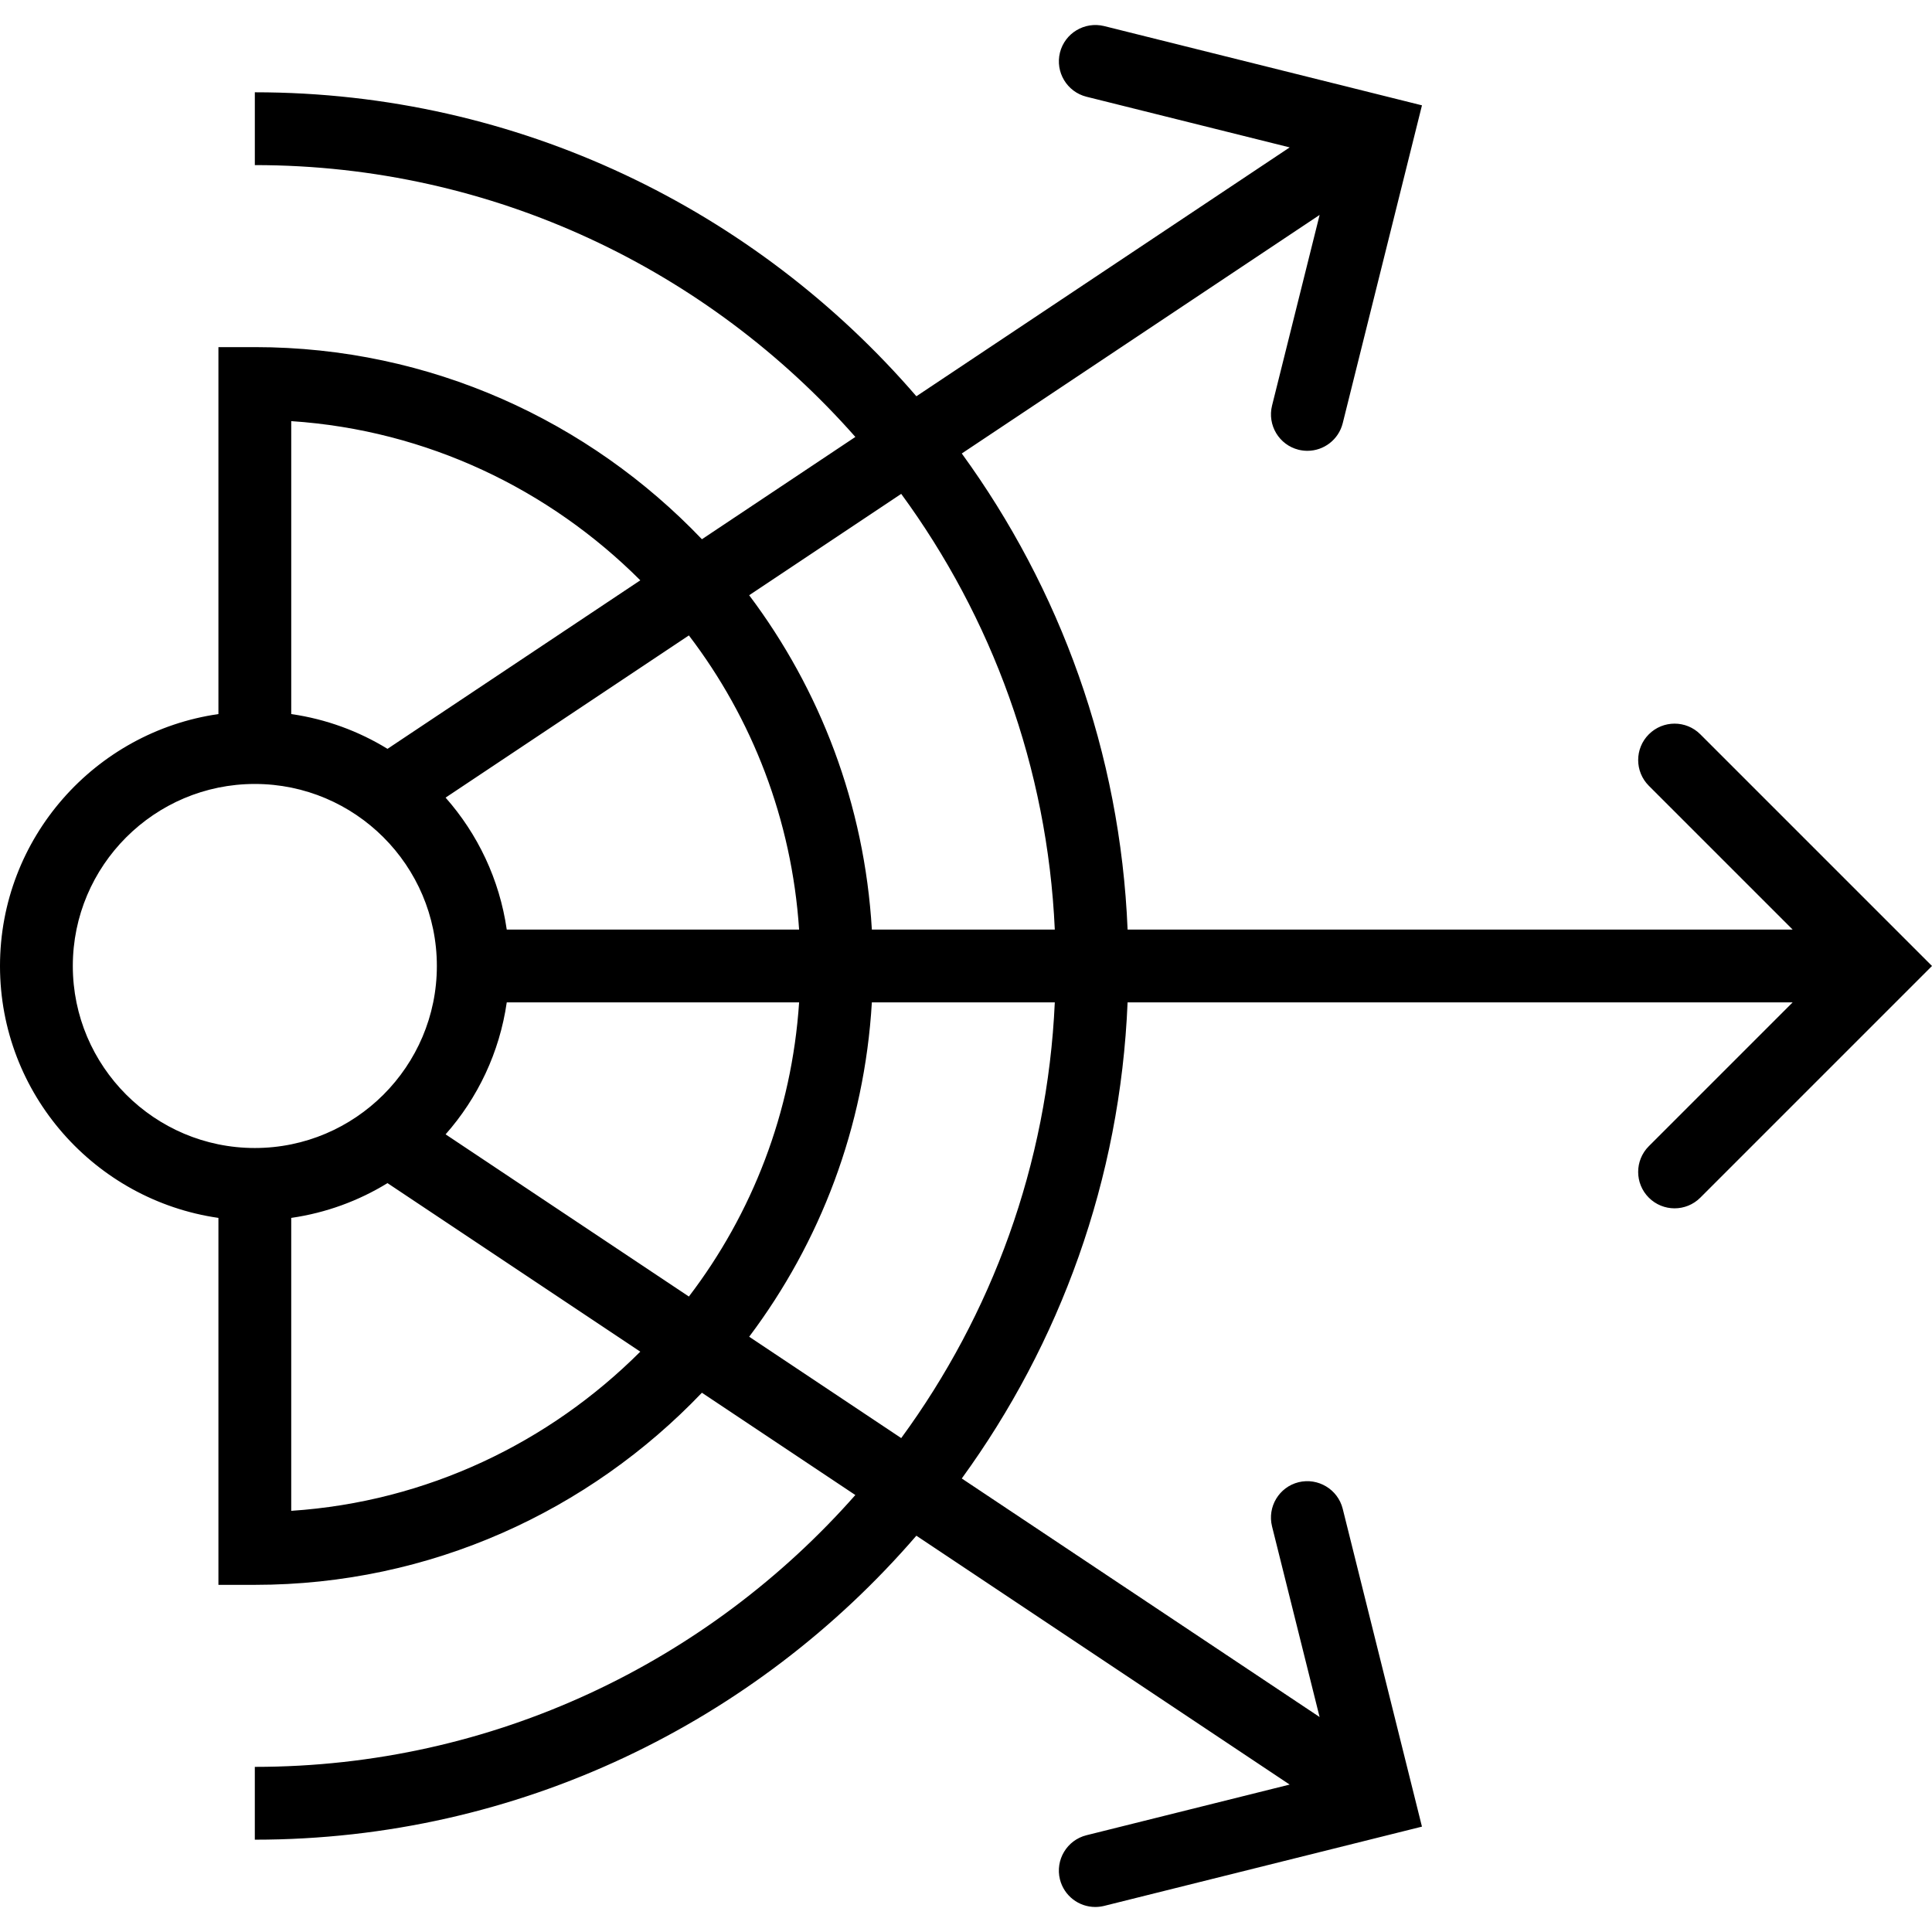 <?xml version="1.0" encoding="iso-8859-1"?>
<!-- Generator: Adobe Illustrator 19.0.0, SVG Export Plug-In . SVG Version: 6.00 Build 0)  -->
<svg version="1.1" id="Layer_1" xmlns="http://www.w3.org/2000/svg" xmlns:xlink="http://www.w3.org/1999/xlink" x="0px" y="0px"
	 viewBox="0 0 218.51 218.51" style="enable-background:new 0 0 218.51 218.51;" xml:space="preserve">
<g>
	<g>
		<path d="M192.307,83.05c-1.608-1.608-4.214-1.608-5.822,0c-1.609,1.608-1.608,4.214,0,5.822l16.264,16.264h-75.217
			c-0.827-20.062-7.664-38.59-18.754-53.846l40.471-26.981l-5.38,21.564c-0.547,2.207,0.792,4.443,2.999,4.994
			c0.334,0.08,0.672,0.121,1.001,0.121c1.845,0,3.522-1.25,3.993-3.12l8.963-35.954l-35.95-8.966
			c-2.208-0.536-4.439,0.795-4.994,2.999c-0.547,2.207,0.796,4.443,2.999,4.994l22.982,5.73l-42.22,28.147
			c-18.135-21.029-44.94-34.38-74.821-34.38v8.235c27.026,0,51.309,11.912,67.92,30.745l-17.354,11.57
			C66.633,47.631,48.703,39.259,28.821,39.259h-4.117v41.502C10.762,82.77,0,94.764,0,109.253c0,14.489,10.762,26.483,24.704,28.492
			v41.502h4.117c19.882,0,37.812-8.372,50.565-21.728l17.354,11.57c-16.61,18.833-40.893,30.745-67.92,30.745v8.235
			c29.881,0,56.686-13.351,74.821-34.38l42.22,28.147l-22.982,5.73c-2.204,0.551-3.546,2.787-2.999,4.994
			c0.471,1.87,2.147,3.12,3.993,3.12c0.33,0,0.667-0.04,1.001-0.121l35.95-8.966l-8.963-35.954
			c-0.555-2.204-2.799-3.538-4.994-2.999c-2.207,0.551-3.546,2.787-2.999,4.994l5.38,21.564l-40.471-26.981
			c11.09-15.256,17.927-33.784,18.754-53.846h75.217l-16.264,16.264c-1.608,1.608-1.608,4.214,0,5.822
			c0.804,0.804,1.858,1.206,2.911,1.206s2.107-0.402,2.911-1.206l26.204-26.204L192.307,83.05z M90.379,105.136
			c0,0-33.066,0-33.066,0c-0.818-5.678-3.286-10.817-6.917-14.925l27.516-18.344C85.059,81.228,89.552,92.683,90.379,105.136z
			 M32.939,47.63c15.384,1.018,29.205,7.736,39.479,18.003L43.827,84.694c-3.263-2.001-6.944-3.365-10.888-3.933V47.63z
			 M8.235,109.253c0-11.351,9.236-20.587,20.587-20.587c11.351,0,20.587,9.236,20.587,20.587c0,11.351-9.236,20.587-20.587,20.587
			C17.471,129.84,8.235,120.603,8.235,109.253z M32.938,170.876v-33.131c3.944-0.569,7.626-1.932,10.888-3.933l28.591,19.061
			C62.144,163.139,48.323,169.858,32.938,170.876z M77.913,146.639l-27.516-18.344c3.631-4.109,6.098-9.247,6.917-14.925H90.38
			C89.553,125.823,85.06,137.278,77.913,146.639z M101.928,162.649l-17.196-11.464c8.023-10.67,13.046-23.672,13.875-37.815h20.691
			C118.471,131.744,112.143,148.702,101.928,162.649z M98.607,105.136c-0.829-14.143-5.852-27.145-13.875-37.815l17.196-11.464
			c10.215,13.947,16.543,30.905,17.37,49.279H98.607z"/>
	</g>
</g>
<g>
</g>
<g>
</g>
<g>
</g>
<g>
</g>
<g>
</g>
<g>
</g>
<g>
</g>
<g>
</g>
<g>
</g>
<g>
</g>
<g>
</g>
<g>
</g>
<g>
</g>
<g>
</g>
<g>
</g>
</svg>
